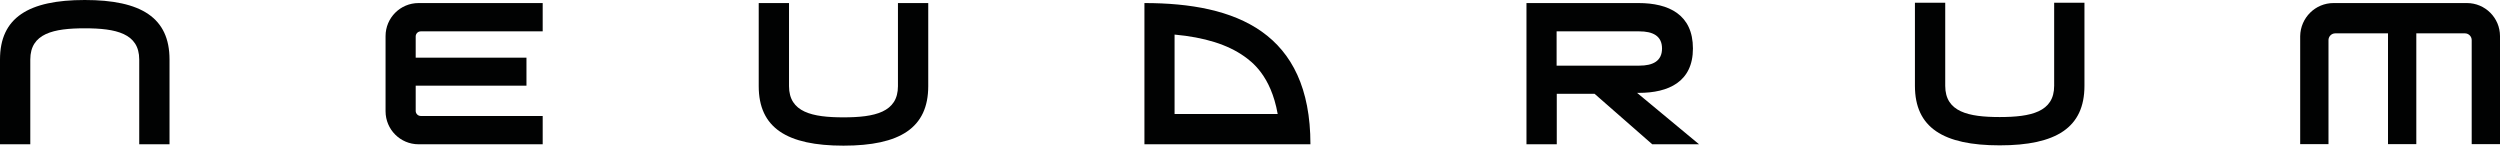<?xml version="1.0" encoding="utf-8"?>
<!-- Generator: Adobe Illustrator 20.1.0, SVG Export Plug-In . SVG Version: 6.00 Build 0)  -->
<svg version="1.1" xmlns="http://www.w3.org/2000/svg" xmlns:xlink="http://www.w3.org/1999/xlink" x="0px" y="0px"
	 viewBox="0 0 1634 95.2" style="enable-background:new 0 0 1634 95.2;" xml:space="preserve">
<style type="text/css">
	.st0{fill:#010202;}
</style>
<g id="Layer_1">
	<g>
		<path class="st0" d="M252,72.7V23.6C252,11.7,261.6,2,273.6,2h81.1v18.5H275c-1.8,0-3.3,1.5-3.3,3.3v13.9h72.4V56h-72.4v16.5
			c0,1.8,1.5,3.3,3.3,3.3h79.7v18.5h-81.1C261.6,94.3,252,84.6,252,72.7"/>
		<path class="st0" d="M1525.2,2h87.2c11.9,0,21.6,9.7,21.6,21.6v70.6h-18.5v-68c0-2.4-2-4.4-4.4-4.4h-31.8v72.4h-18.5V21.8h-34.5
			c-2.4,0-4.4,2-4.4,4.4v68h-18.5V23.6C1503.6,11.6,1513.3,2,1525.2,2"/>
		<path class="st0" d="M1071.5,42.9c8.7,0,14.8-2.9,14.8-11.2s-6.1-11.2-14.8-11.2h-54.1v22.4H1071.5z M997.7,2h73.2
			c19.8,0,35.6,7.5,35.6,29.7c0,21.8-16,29-35.3,29h-1.2l40.5,33.6h-30.6l-37.7-33h-24.7v33h-19.8V2z"/>
		<path class="st0" d="M1342.6,1.8h19.8v54.3c0,27.3-18.5,38.9-55.4,38.9s-55.4-11.6-55.4-38.9V1.8h19.8v54.3
			c0,17.1,15.2,20.4,35.6,20.4c20.4,0,35.6-3.3,35.6-20.4V1.8z"/>
		<g>
			<path class="st0" d="M19.8,94.3H0V38.9C0,11.6,18.5,0,55.4,0c36.9,0,55.4,11.6,55.4,38.9v55.4H91V38.9
				c0-17.1-15.2-20.4-35.6-20.4c-20.4,0-35.6,3.3-35.6,20.4V94.3z"/>
			<g>
				<g>
					<path class="st0" d="M767.7,22.6c19.6,1.8,34.6,6.5,45.5,14.2c4.7,3.4,17.4,12.3,21.9,37.7h-67.4L767.7,22.6 M748,2v92.3h108.5
						C856.5,21,807.8,2,748,2L748,2z"/>
				</g>
			</g>
		</g>
		<path class="st0" d="M586.9,2h19.8v54.3c0,27.3-18.5,38.9-55.4,38.9s-55.4-11.6-55.4-38.9V2h19.8v54.3c0,17.1,15.2,20.4,35.6,20.4
			c20.4,0,35.6-3.3,35.6-20.4V2z"/>
	</g>
</g>
<g id="Layer_2">
</g>
</svg>
